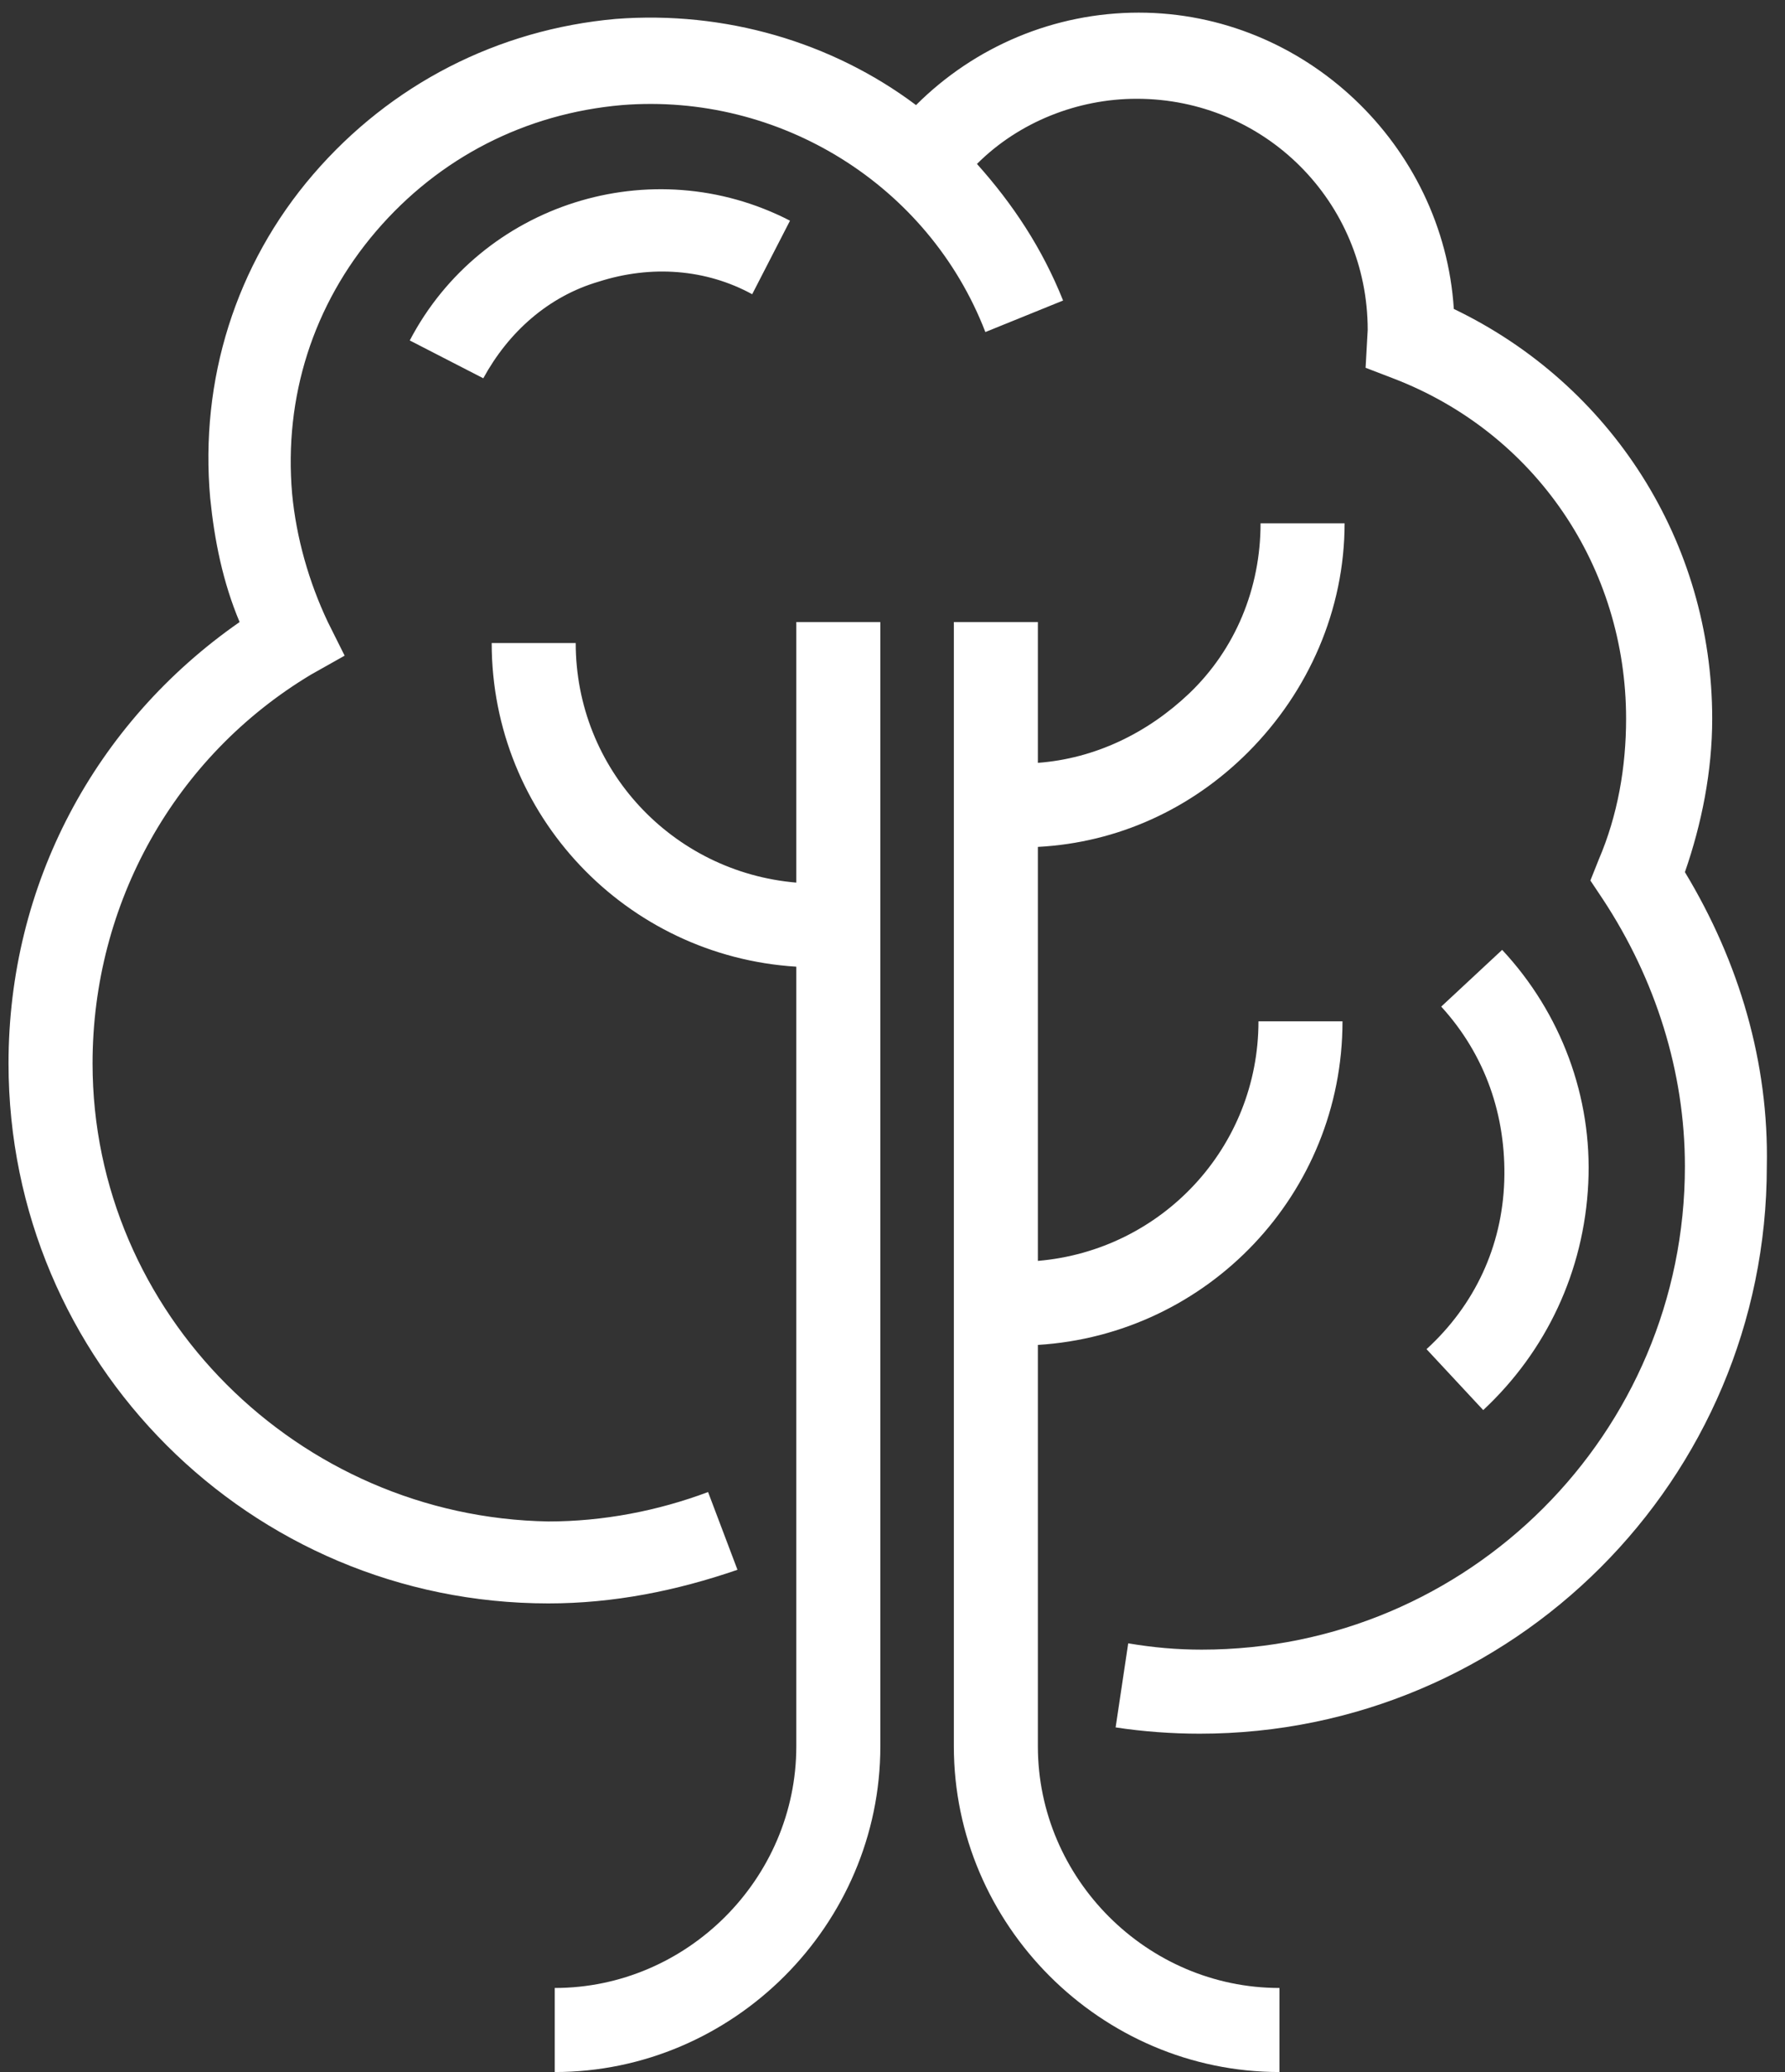 <?xml version="1.0" encoding="UTF-8"?>
<svg width="81px" height="94px" viewBox="0 0 81 94" version="1.1" xmlns="http://www.w3.org/2000/svg" xmlns:xlink="http://www.w3.org/1999/xlink">
    <rect x="0" y="0" width="81" height="94" fill="#333333" stroke="none"/>
    <!-- Generator: Sketch 55 (78076) - https://sketchapp.com -->
    <title>Fill 4</title>
    <desc>Created with Sketch.</desc>
    <g id="Symbols" stroke="none" stroke-width="1" fill="none" fill-rule="evenodd">
        <g id="Group-6" transform="translate(-39, -34)" fill="#FFFFFF">
            <g id="Fill-4">
                <path d="M104.4,79.663 L107.165,77.089 C109.834,79.949 111.263,83.762 111.073,87.67 C110.882,91.674 109.167,95.296 106.306,97.966 L103.733,95.202 C105.925,93.2 107.165,90.531 107.26,87.576 C107.355,84.62 106.402,81.855 104.4,79.663 L104.4,79.663 Z M93.437,112.646 C92.198,112.646 90.864,112.551 89.625,112.36 L90.196,108.547 C91.34,108.738 92.389,108.833 93.533,108.833 C105.639,108.833 115.458,99.014 115.458,86.908 C115.458,82.618 114.124,78.424 111.741,74.801 L111.169,73.943 L111.549,72.99 C112.408,70.988 112.789,68.796 112.789,66.603 C112.789,59.74 108.69,53.639 102.208,51.16 L100.968,50.684 L101.064,48.968 C101.064,43.153 96.392,38.481 90.578,38.481 C87.909,38.481 85.239,39.53 83.333,41.437 C84.954,43.248 86.288,45.25 87.241,47.633 L83.714,49.063 C81.14,42.39 74.372,38.196 67.222,38.767 C62.837,39.149 58.929,41.151 56.069,44.487 C53.21,47.824 51.875,52.018 52.256,56.403 C52.447,58.405 53.019,60.407 53.877,62.218 L54.639,63.743 L53.114,64.601 C46.918,68.319 43.2,74.992 43.2,82.237 C43.2,93.58 52.542,102.828 63.886,103.018 C66.364,103.018 68.843,102.541 71.131,101.684 L72.465,105.21 C69.701,106.163 66.841,106.736 63.886,106.736 C50.35,106.736 39.387,95.773 39.387,82.237 C39.387,74.134 43.296,66.794 49.873,62.218 C49.11,60.407 48.729,58.5 48.538,56.594 C48.062,51.255 49.682,46.013 53.21,41.913 C56.736,37.814 61.598,35.336 66.937,34.859 C71.894,34.478 76.755,35.908 80.568,38.767 C83.238,36.099 86.86,34.573 90.673,34.573 C98.204,34.573 104.496,40.579 104.972,48.015 C112.122,51.446 116.697,58.596 116.697,66.603 C116.697,68.986 116.22,71.37 115.458,73.562 C117.936,77.661 119.271,82.237 119.175,86.908 C119.175,101.112 107.641,112.646 93.437,112.646 L93.437,112.646 Z M97.06,127.994 C88.958,127.994 82.284,121.321 82.284,113.218 L82.284,62.218 L86.097,62.218 L86.097,68.605 C88.671,68.414 91.054,67.27 92.961,65.459 C95.058,63.457 96.202,60.693 96.202,57.738 L100.015,57.738 C100.015,61.646 98.394,65.364 95.63,68.128 C93.056,70.702 89.719,72.227 86.097,72.418 L86.097,91.198 C91.721,90.721 96.107,86.05 96.107,80.33 L99.92,80.33 C99.92,88.147 93.819,94.534 86.097,95.01 L86.097,113.218 C86.097,119.224 91.054,124.181 97.06,124.181 L97.06,127.994 Z M60.931,51.16 L57.594,49.444 C60.836,43.248 68.557,40.769 74.849,44.011 L73.133,47.347 C71.036,46.203 68.557,46.013 66.174,46.775 C63.886,47.442 62.075,49.063 60.931,51.16 L60.931,51.16 Z M78.948,113.218 C78.948,121.321 72.275,127.994 64.172,127.994 L64.172,124.181 C70.178,124.181 75.135,119.224 75.135,113.218 L75.135,77.852 C67.413,77.375 61.312,70.988 61.312,63.171 L65.125,63.171 C65.125,68.891 69.51,73.562 75.135,74.038 L75.135,62.218 L78.948,62.218 L78.948,113.218 Z"></path>
            </g>
        </g>
    </g>
</svg>